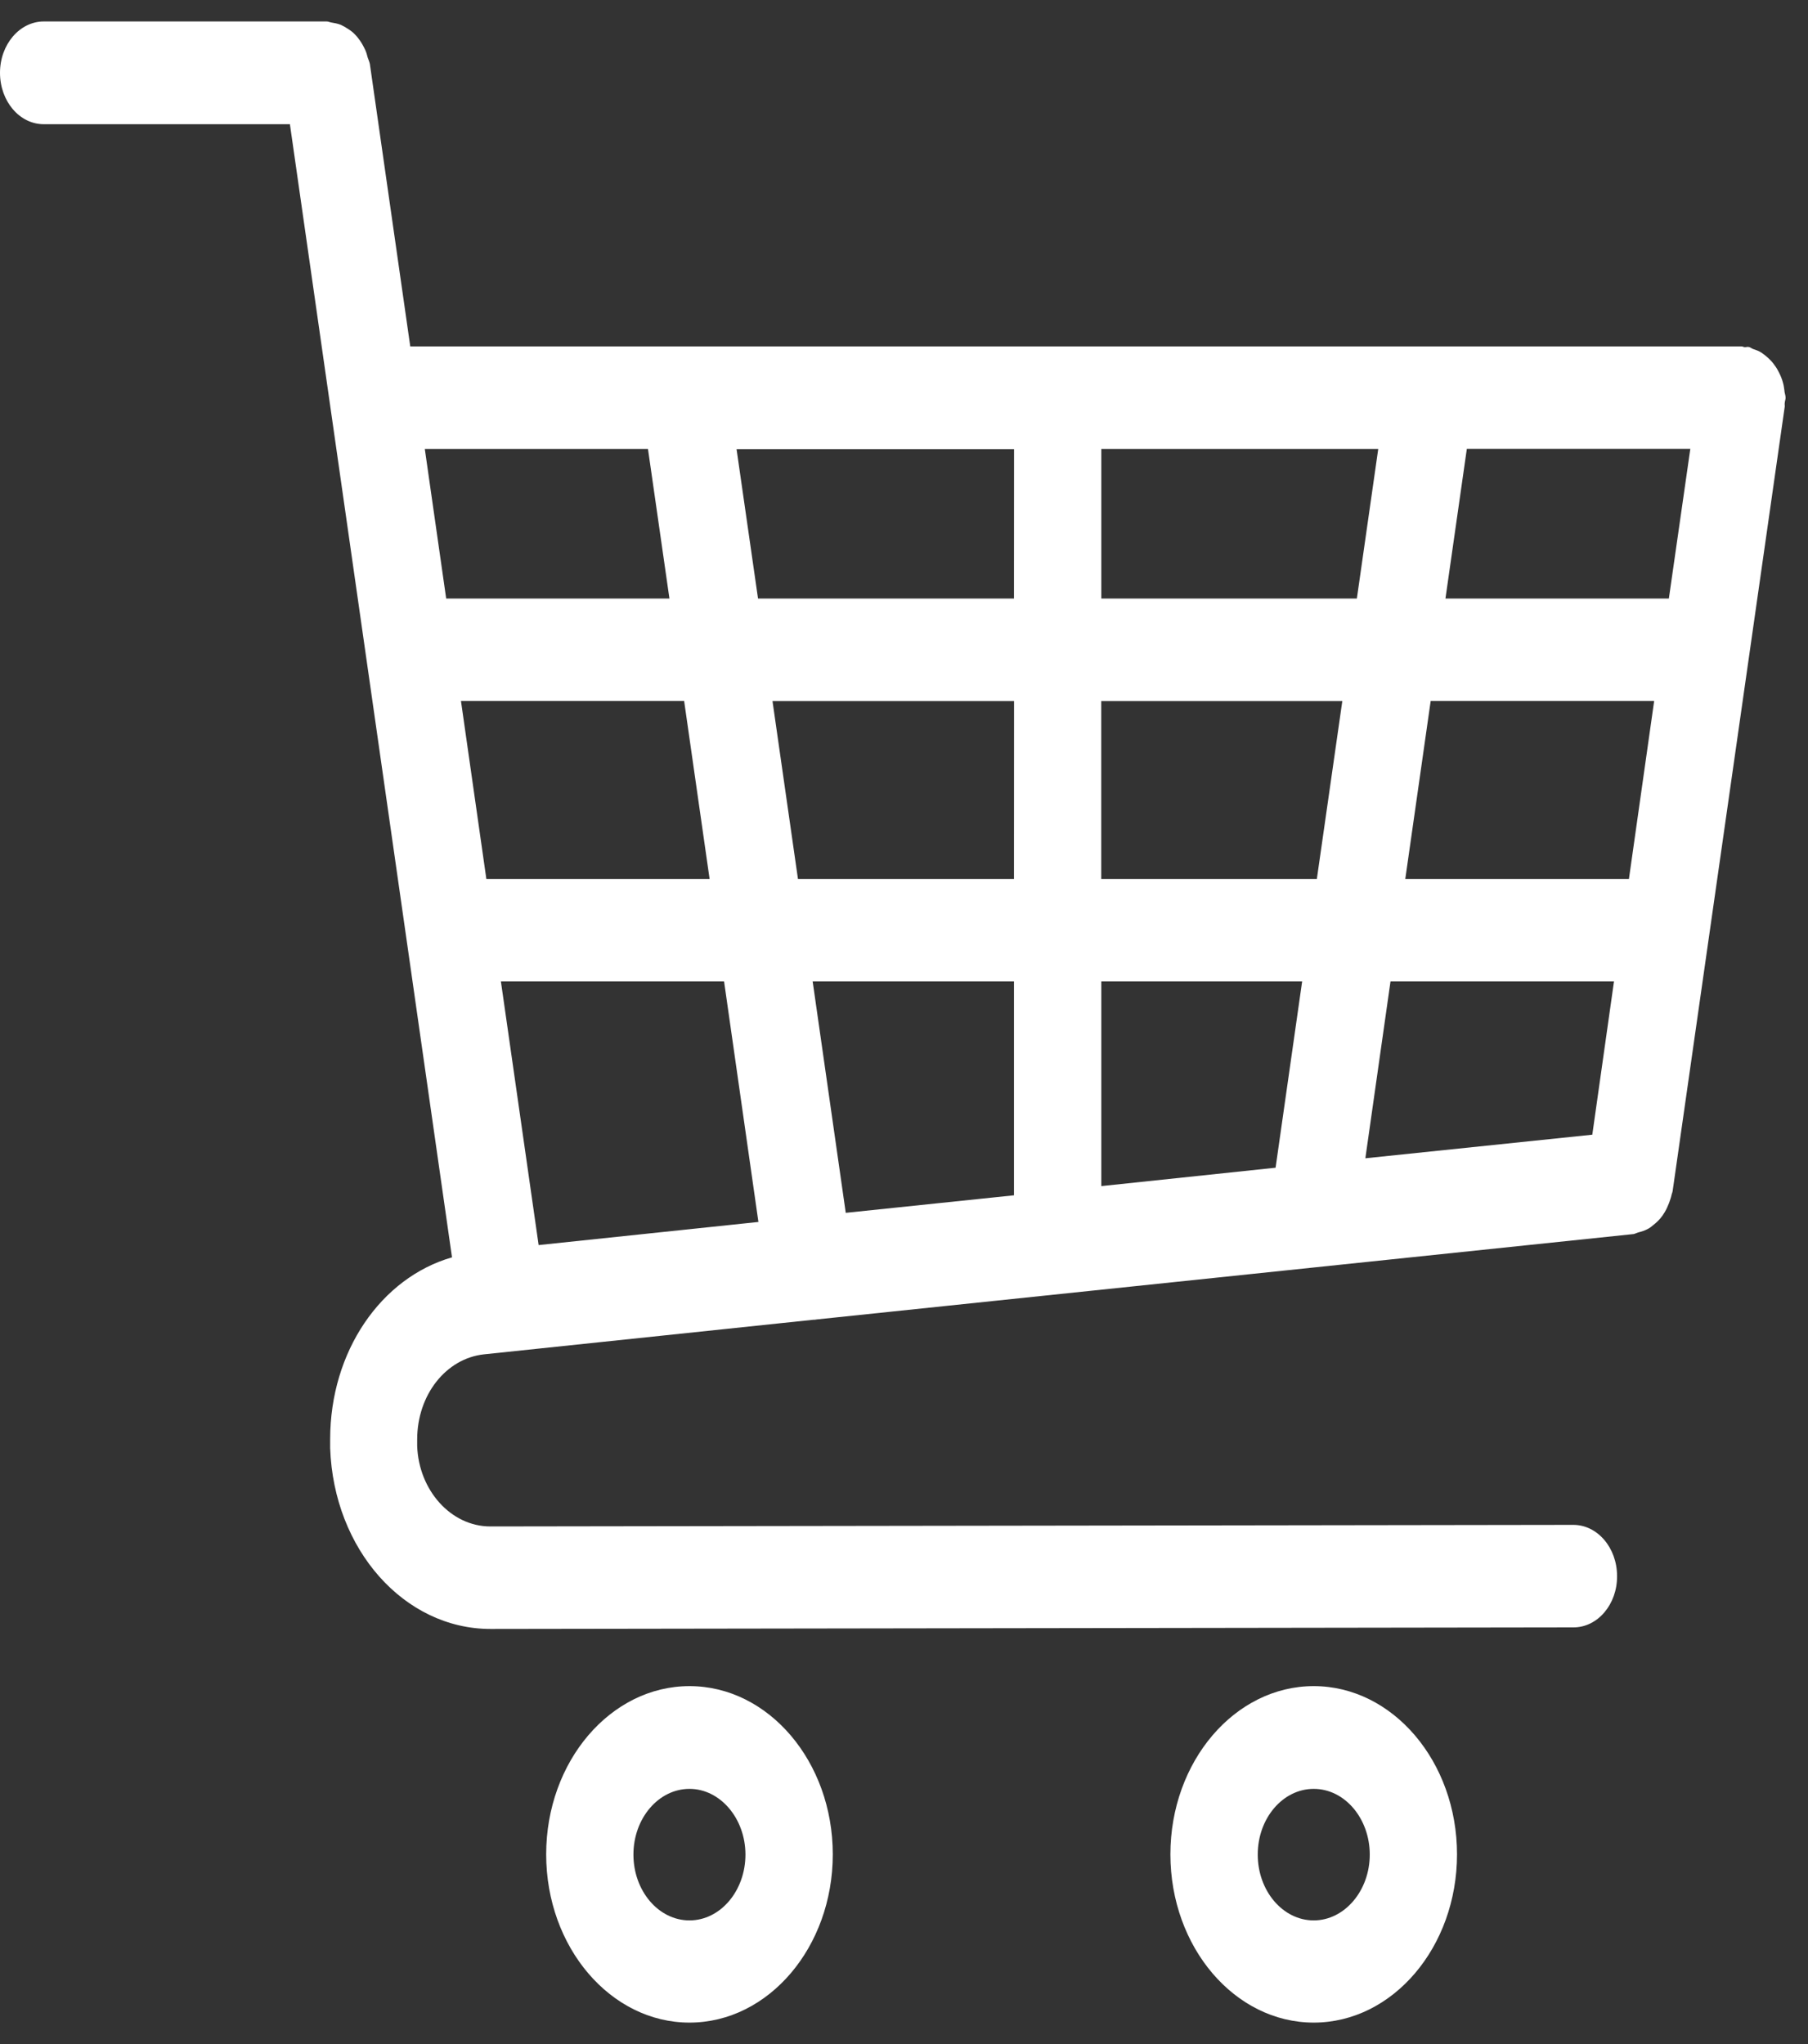 <svg width="23" height="26" viewBox="0 0 23 26" fill="none" xmlns="http://www.w3.org/2000/svg">
<rect x="0" y="0" width="23" height="26" fill="#333333" stroke="none"/>
<path d="M22.701 4.973C22.695 4.936 22.692 4.9 22.681 4.866C22.669 4.82 22.652 4.78 22.63 4.736C22.615 4.706 22.598 4.676 22.578 4.65C22.553 4.613 22.525 4.583 22.493 4.553C22.468 4.53 22.442 4.51 22.414 4.49C22.38 4.466 22.343 4.453 22.303 4.44C22.283 4.433 22.266 4.416 22.244 4.413C22.229 4.41 22.215 4.416 22.198 4.416C22.181 4.416 22.17 4.406 22.153 4.406L5.219 4.406L4.705 0.813C4.699 0.783 4.685 0.756 4.677 0.73C4.668 0.696 4.66 0.663 4.645 0.633C4.625 0.59 4.603 0.55 4.577 0.513C4.557 0.486 4.54 0.463 4.517 0.44C4.486 0.406 4.452 0.383 4.415 0.36C4.39 0.343 4.364 0.33 4.336 0.316C4.296 0.3 4.256 0.293 4.214 0.286C4.194 0.283 4.177 0.273 4.157 0.273L0.557 0.273C0.25 0.273 0 0.566 0 0.926C0 1.286 0.247 1.58 0.557 1.58H3.688L5.75 15.993C4.847 16.253 4.2 17.19 4.2 18.307V18.42C4.245 19.71 5.142 20.72 6.241 20.72L20.017 20.7C20.324 20.7 20.574 20.407 20.571 20.047C20.571 19.687 20.321 19.396 20.015 19.396L6.238 19.416C5.736 19.416 5.327 18.956 5.307 18.393V18.31C5.307 17.743 5.673 17.28 6.156 17.227L10.347 16.787C10.361 16.787 10.375 16.787 10.389 16.783L20.781 15.697C20.801 15.693 20.818 15.683 20.838 15.677C20.881 15.666 20.923 15.653 20.96 15.633C20.986 15.62 21.009 15.603 21.031 15.583C21.065 15.557 21.093 15.53 21.122 15.497C21.142 15.473 21.159 15.45 21.176 15.42C21.199 15.383 21.216 15.343 21.233 15.3C21.244 15.267 21.256 15.237 21.264 15.2C21.267 15.183 21.275 15.17 21.278 15.15L22.704 5.173C22.706 5.156 22.701 5.143 22.704 5.126C22.706 5.099 22.715 5.083 22.715 5.059C22.715 5.029 22.703 5.003 22.7 4.973L22.701 4.973ZM5.676 7.613L5.404 5.71H8.243L8.516 7.613H5.676ZM5.864 8.916H8.703L9.027 11.18H6.187L5.864 8.916ZM6.852 15.837L6.372 12.483H9.211L9.648 15.543L6.852 15.837ZM12.899 15.204L10.759 15.427L10.338 12.483H12.899L12.899 15.204ZM12.899 11.18H10.151L9.827 8.917H12.9L12.899 11.18ZM12.899 7.613H9.643L9.37 5.713H12.9L12.899 7.613ZM16.227 14.853L14.01 15.087V12.483H16.565L16.227 14.853ZM16.752 11.18H14.009V8.917H17.076L16.752 11.18ZM14.01 7.613V5.71H17.533L17.261 7.613H14.01ZM20.256 14.433L17.369 14.733L17.689 12.483H20.532L20.256 14.433ZM20.722 11.18H17.877L18.2 8.916H21.043L20.722 11.18ZM21.23 7.613H18.388L18.66 5.709H21.503L21.23 7.613Z" fill="white"/>
<path d="M8.771 21.447C7.766 21.447 6.948 22.407 6.948 23.587C6.948 24.767 7.766 25.727 8.771 25.727C9.776 25.727 10.594 24.767 10.594 23.587C10.594 22.407 9.776 21.447 8.771 21.447ZM8.771 24.427C8.376 24.427 8.058 24.05 8.058 23.59C8.058 23.127 8.379 22.754 8.771 22.754C9.162 22.754 9.483 23.131 9.483 23.59C9.483 24.05 9.165 24.427 8.771 24.427Z" fill="white"/>
<path d="M16.712 21.447C15.707 21.447 14.889 22.407 14.889 23.587C14.889 24.767 15.707 25.727 16.712 25.727C17.717 25.727 18.535 24.767 18.535 23.587C18.535 22.407 17.717 21.447 16.712 21.447ZM16.712 24.427C16.318 24.427 16 24.05 16 23.59C16 23.127 16.32 22.754 16.712 22.754C17.107 22.754 17.425 23.131 17.425 23.59C17.425 24.05 17.104 24.427 16.712 24.427Z" fill="white"/>
</svg>
